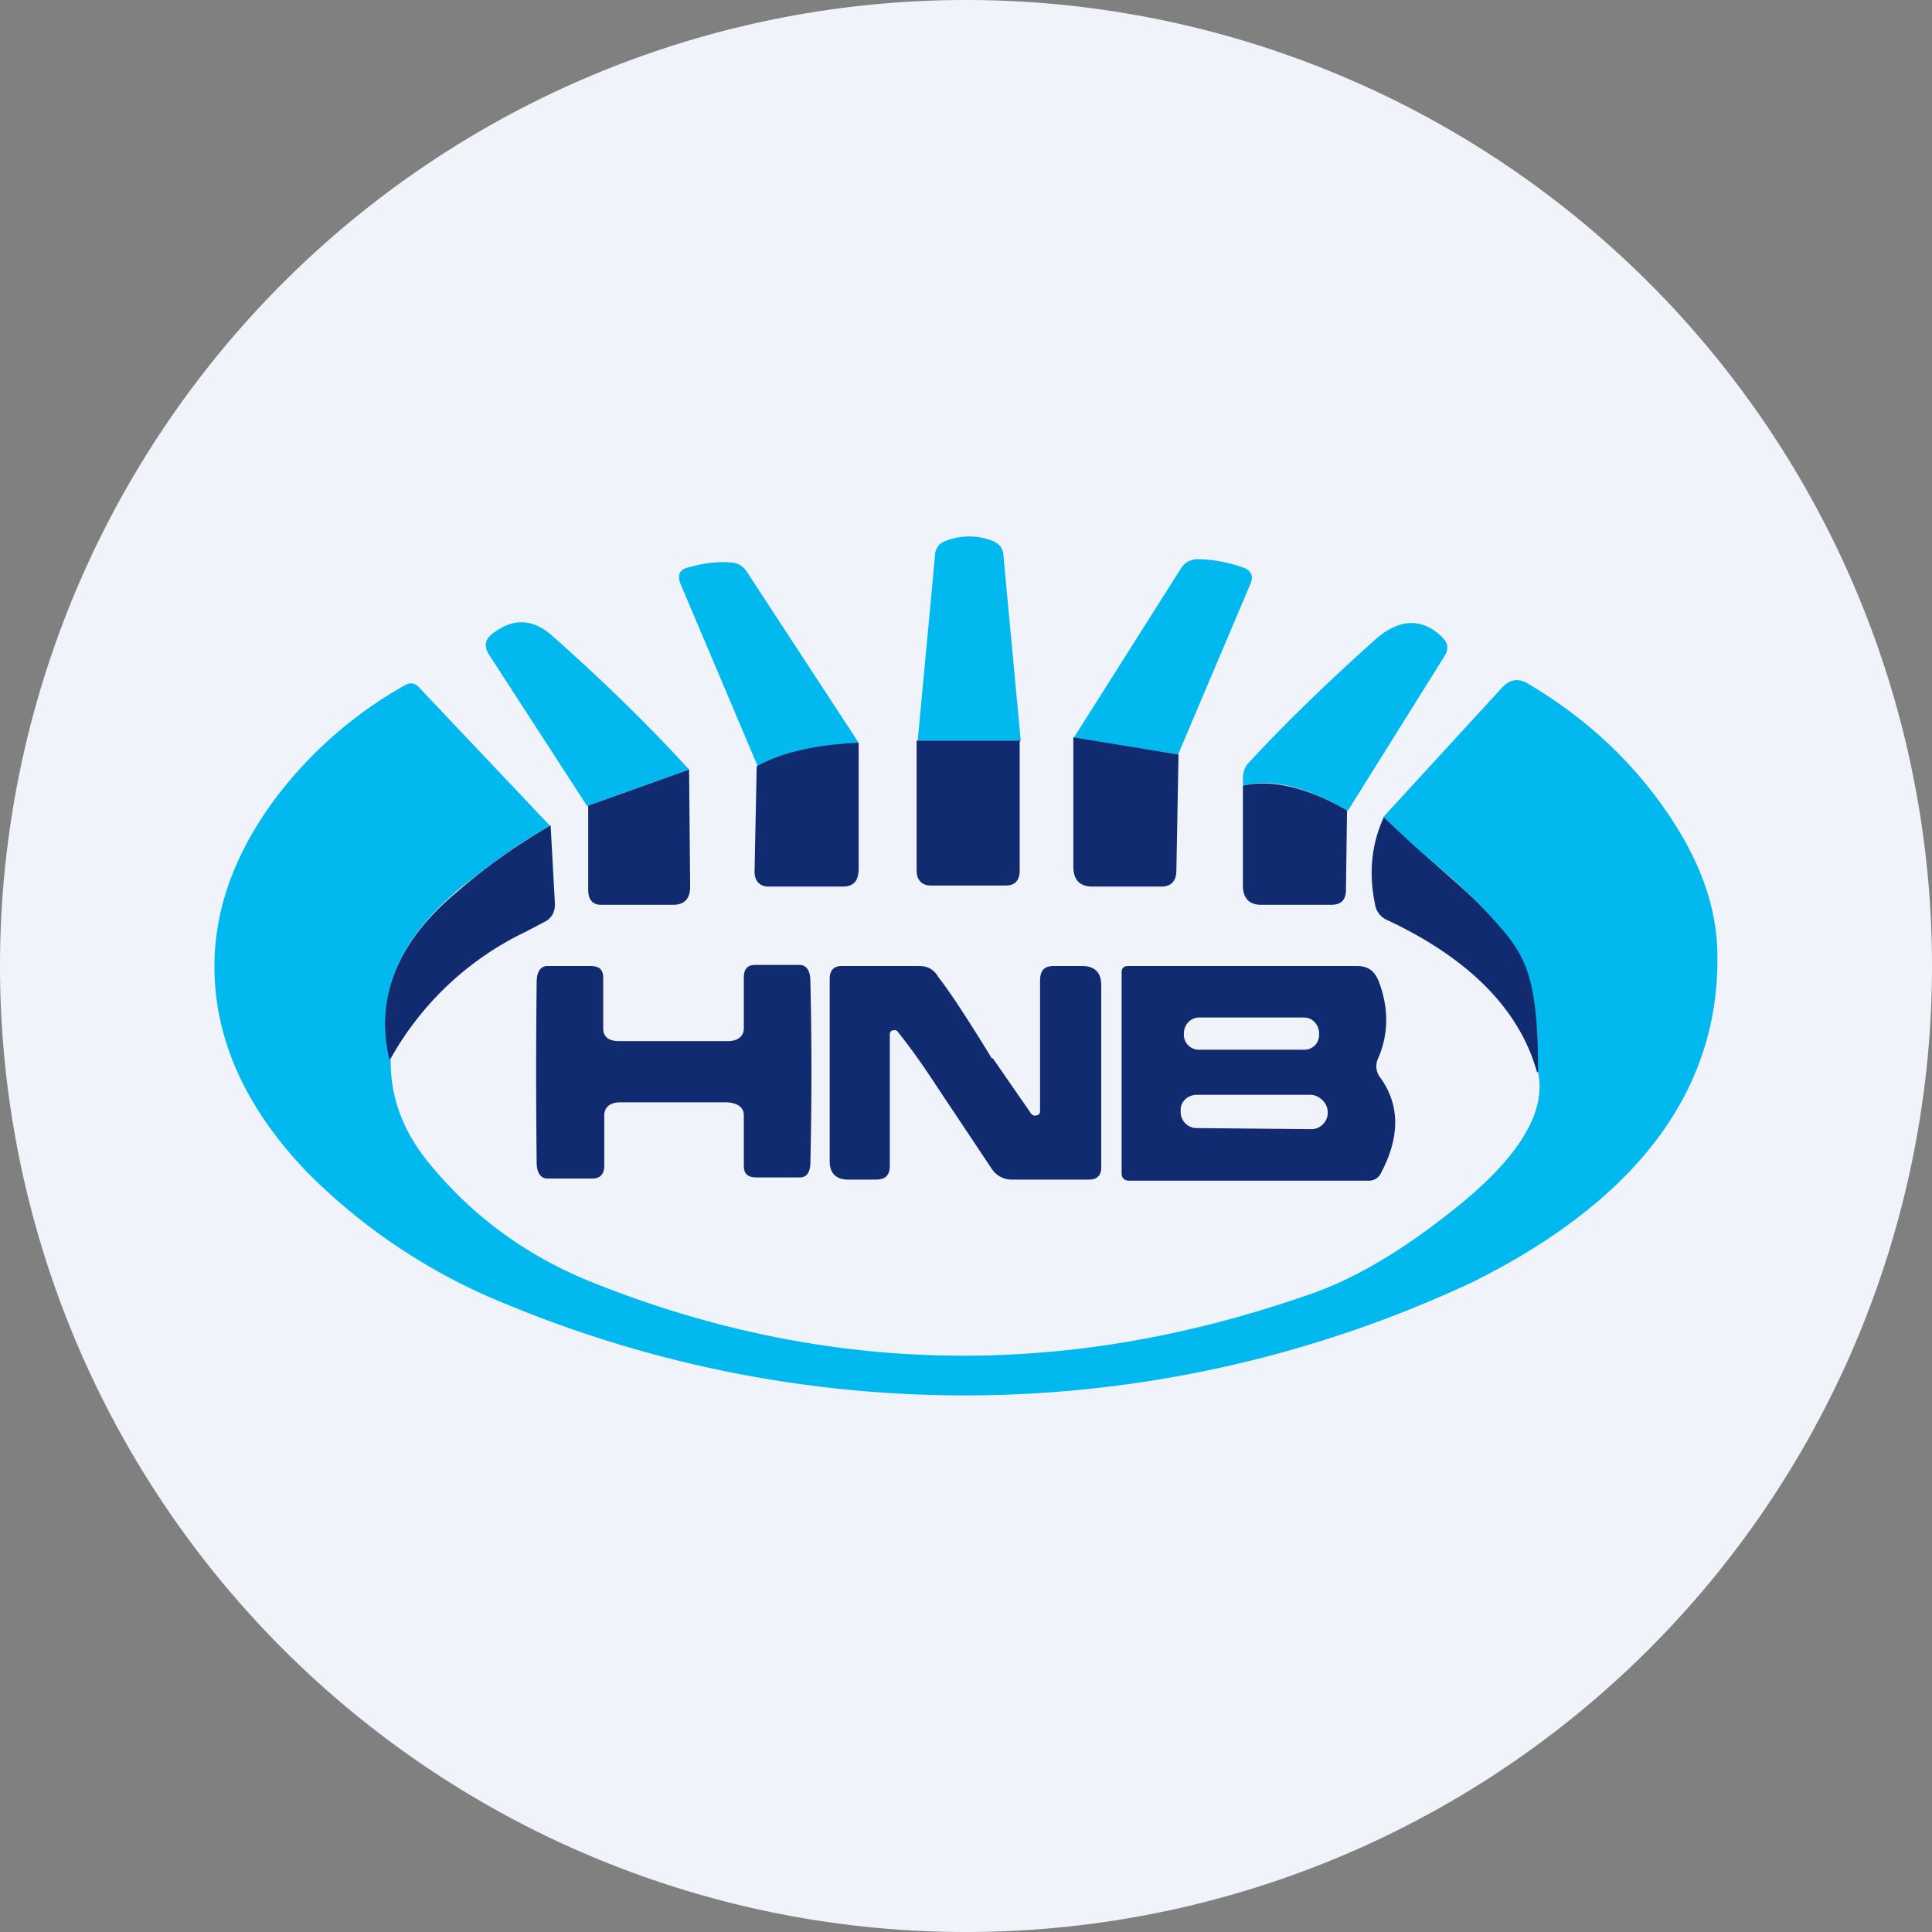 <ns0:svg xmlns:ns0="http://www.w3.org/2000/svg" width="18" height="18" viewBox="0 0 18 18"><ns0:rect x="0" y="0" width="18" height="18" fill="#808080" stroke="none"/><path xmlns="http://www.w3.org/2000/svg" fill="#F0F3FA" d="M9 18a9 9 0 0 1 0 -18a9 9 0 0 1 0 18Z" /><ns0:path d="m12.89 7.61.48.44c.31.27.54.48.67.65.22.28.37.6.45.98.02.08.01.14-.02.19a.36.36 0 0 1-.15.12c-.16-.58-.63-1.06-1.4-1.42a.19.19 0 0 1-.11-.15c-.06-.29-.03-.56.08-.8Z" fill="#102B70" /><ns0:path d="M9.5 6.9h-.95l.16-1.71c0-.08.04-.13.1-.15a.6.6 0 0 1 .44 0c.07.03.1.08.1.15l.16 1.71ZM8 6.92c-.4.02-.7.1-.94.22l-.72-1.7c-.03-.08-.01-.13.06-.15.14-.04.27-.06.4-.05.07 0 .12.03.16.09L8 6.92ZM10.98 7.03 10 6.88 11 5.3a.18.18 0 0 1 .15-.09c.15 0 .3.03.44.08.07.03.09.08.06.15l-.67 1.58ZM6.42 7.17l-.95.34-.92-1.42c-.04-.07-.03-.13.03-.18.19-.15.37-.15.55 0 .44.39.87.8 1.29 1.26ZM12.55 7.55c-.38-.22-.7-.3-.97-.23v-.07c0-.06.02-.11.06-.15.37-.4.76-.77 1.16-1.13.23-.21.45-.22.64-.03.05.05.06.1.02.17l-.9 1.44Z" fill="#02B9EF" /><ns0:path d="M5.13 7.69c-.27.15-.55.35-.86.6-.57.48-.78 1-.63 1.6 0 .36.13.67.36.95.41.5.91.86 1.5 1.1 2.16.87 4.38.92 6.64.14.44-.14.9-.41 1.39-.8.61-.48.88-.91.8-1.29 0-.81-.1-1.04-.3-1.29a4.93 4.93 0 0 0-.66-.65 8.55 8.55 0 0 1-.48-.44L14 6.4c.07-.07.14-.08.22-.04.46.27.86.61 1.19 1.04.38.5.58.98.59 1.47.03 1.27-.73 2.3-2.27 3.07a11.14 11.14 0 0 1-8.99.22 5.52 5.52 0 0 1-1.87-1.23c-.6-.62-.9-1.3-.87-2.02.02-.5.21-1 .58-1.49a3.9 3.9 0 0 1 1.2-1.04c.04-.02.08-.02.12.02L5.13 7.7Z" fill="#02B9EF" /><ns0:path d="M9.5 6.91v1.2c0 .09-.04.14-.13.14h-.7c-.08 0-.13-.05-.13-.14V6.9h.97ZM8 6.92 8 8.09c0 .11-.04.17-.15.17h-.69c-.08 0-.13-.05-.13-.14l.02-.98c.23-.13.55-.2.93-.22ZM10.98 7.03l-.02 1.08c0 .1-.05.15-.14.15h-.64c-.12 0-.18-.06-.18-.19v-1.2l.98.16ZM5.47 7.51l.95-.34.01 1.09c0 .11-.05.17-.16.17H5.6c-.08 0-.12-.05-.12-.14v-.78ZM12.55 7.55l-.01.74c0 .1-.05.14-.14.14h-.65c-.11 0-.17-.06-.17-.18v-.93c.26-.06.59.01.97.23ZM5.13 7.69l.04.73c0 .07-.02.12-.08.16l-.19.1a2.85 2.85 0 0 0-1.27 1.2c-.14-.58.07-1.11.64-1.58.3-.26.6-.46.86-.61Z" fill="#102B70" /><ns0:path fill-rule="evenodd" d="M12.86 10.04c.18.25.19.55 0 .9a.12.12 0 0 1-.1.06h-2.24c-.04 0-.07-.02-.07-.07V9.06c0-.04.02-.06.06-.06h2.13c.1 0 .16.04.2.13.1.25.1.5 0 .73a.17.17 0 0 0 .02.18Zm-1.69-.56h.98c.08 0 .14.07.14.15v.01c0 .08-.06.14-.14.14h-.98a.14.14 0 0 1-.14-.15c0-.09.07-.15.14-.15Zm-.02.72h1.07c.08.01.15.08.15.16v.01c0 .08-.07.15-.15.15l-1.08-.01a.15.15 0 0 1-.14-.15v-.02c0-.08.07-.14.15-.14Zm-1.9-.34.36.52c.01.01.03.02.05.01.02 0 .03-.02.03-.04V9.14c0-.1.04-.14.13-.14h.26c.12 0 .18.06.18.18v1.7c0 .07-.04.11-.11.11h-.73a.22.22 0 0 1-.18-.1l-.5-.75c-.13-.2-.25-.37-.37-.52a.04.04 0 0 0-.05-.02c-.02 0-.03.02-.03.04v1.22c0 .09-.04.13-.13.13H7.9c-.11 0-.17-.06-.17-.17v-1.7c0-.08.04-.12.11-.12h.72c.08 0 .14.03.18.1.11.14.28.4.5.76ZM6.28 9.7h.5c.1 0 .15-.05.15-.12v-.47c0-.08.03-.12.11-.12h.41c.06 0 .1.05.1.15a35.87 35.87 0 0 1 0 1.69c0 .1-.04.14-.1.14h-.4c-.08 0-.12-.03-.12-.11v-.47c0-.07-.05-.11-.15-.12h-1c-.1 0-.15.05-.15.12v.47c0 .08-.04.12-.11.12H5.1c-.06 0-.1-.05-.1-.15a72.83 72.83 0 0 1 0-1.68c0-.1.04-.15.1-.15h.4c.08 0 .12.03.12.11v.47c0 .08.05.12.15.12h.5Z" fill="#102B70" /></ns0:svg>